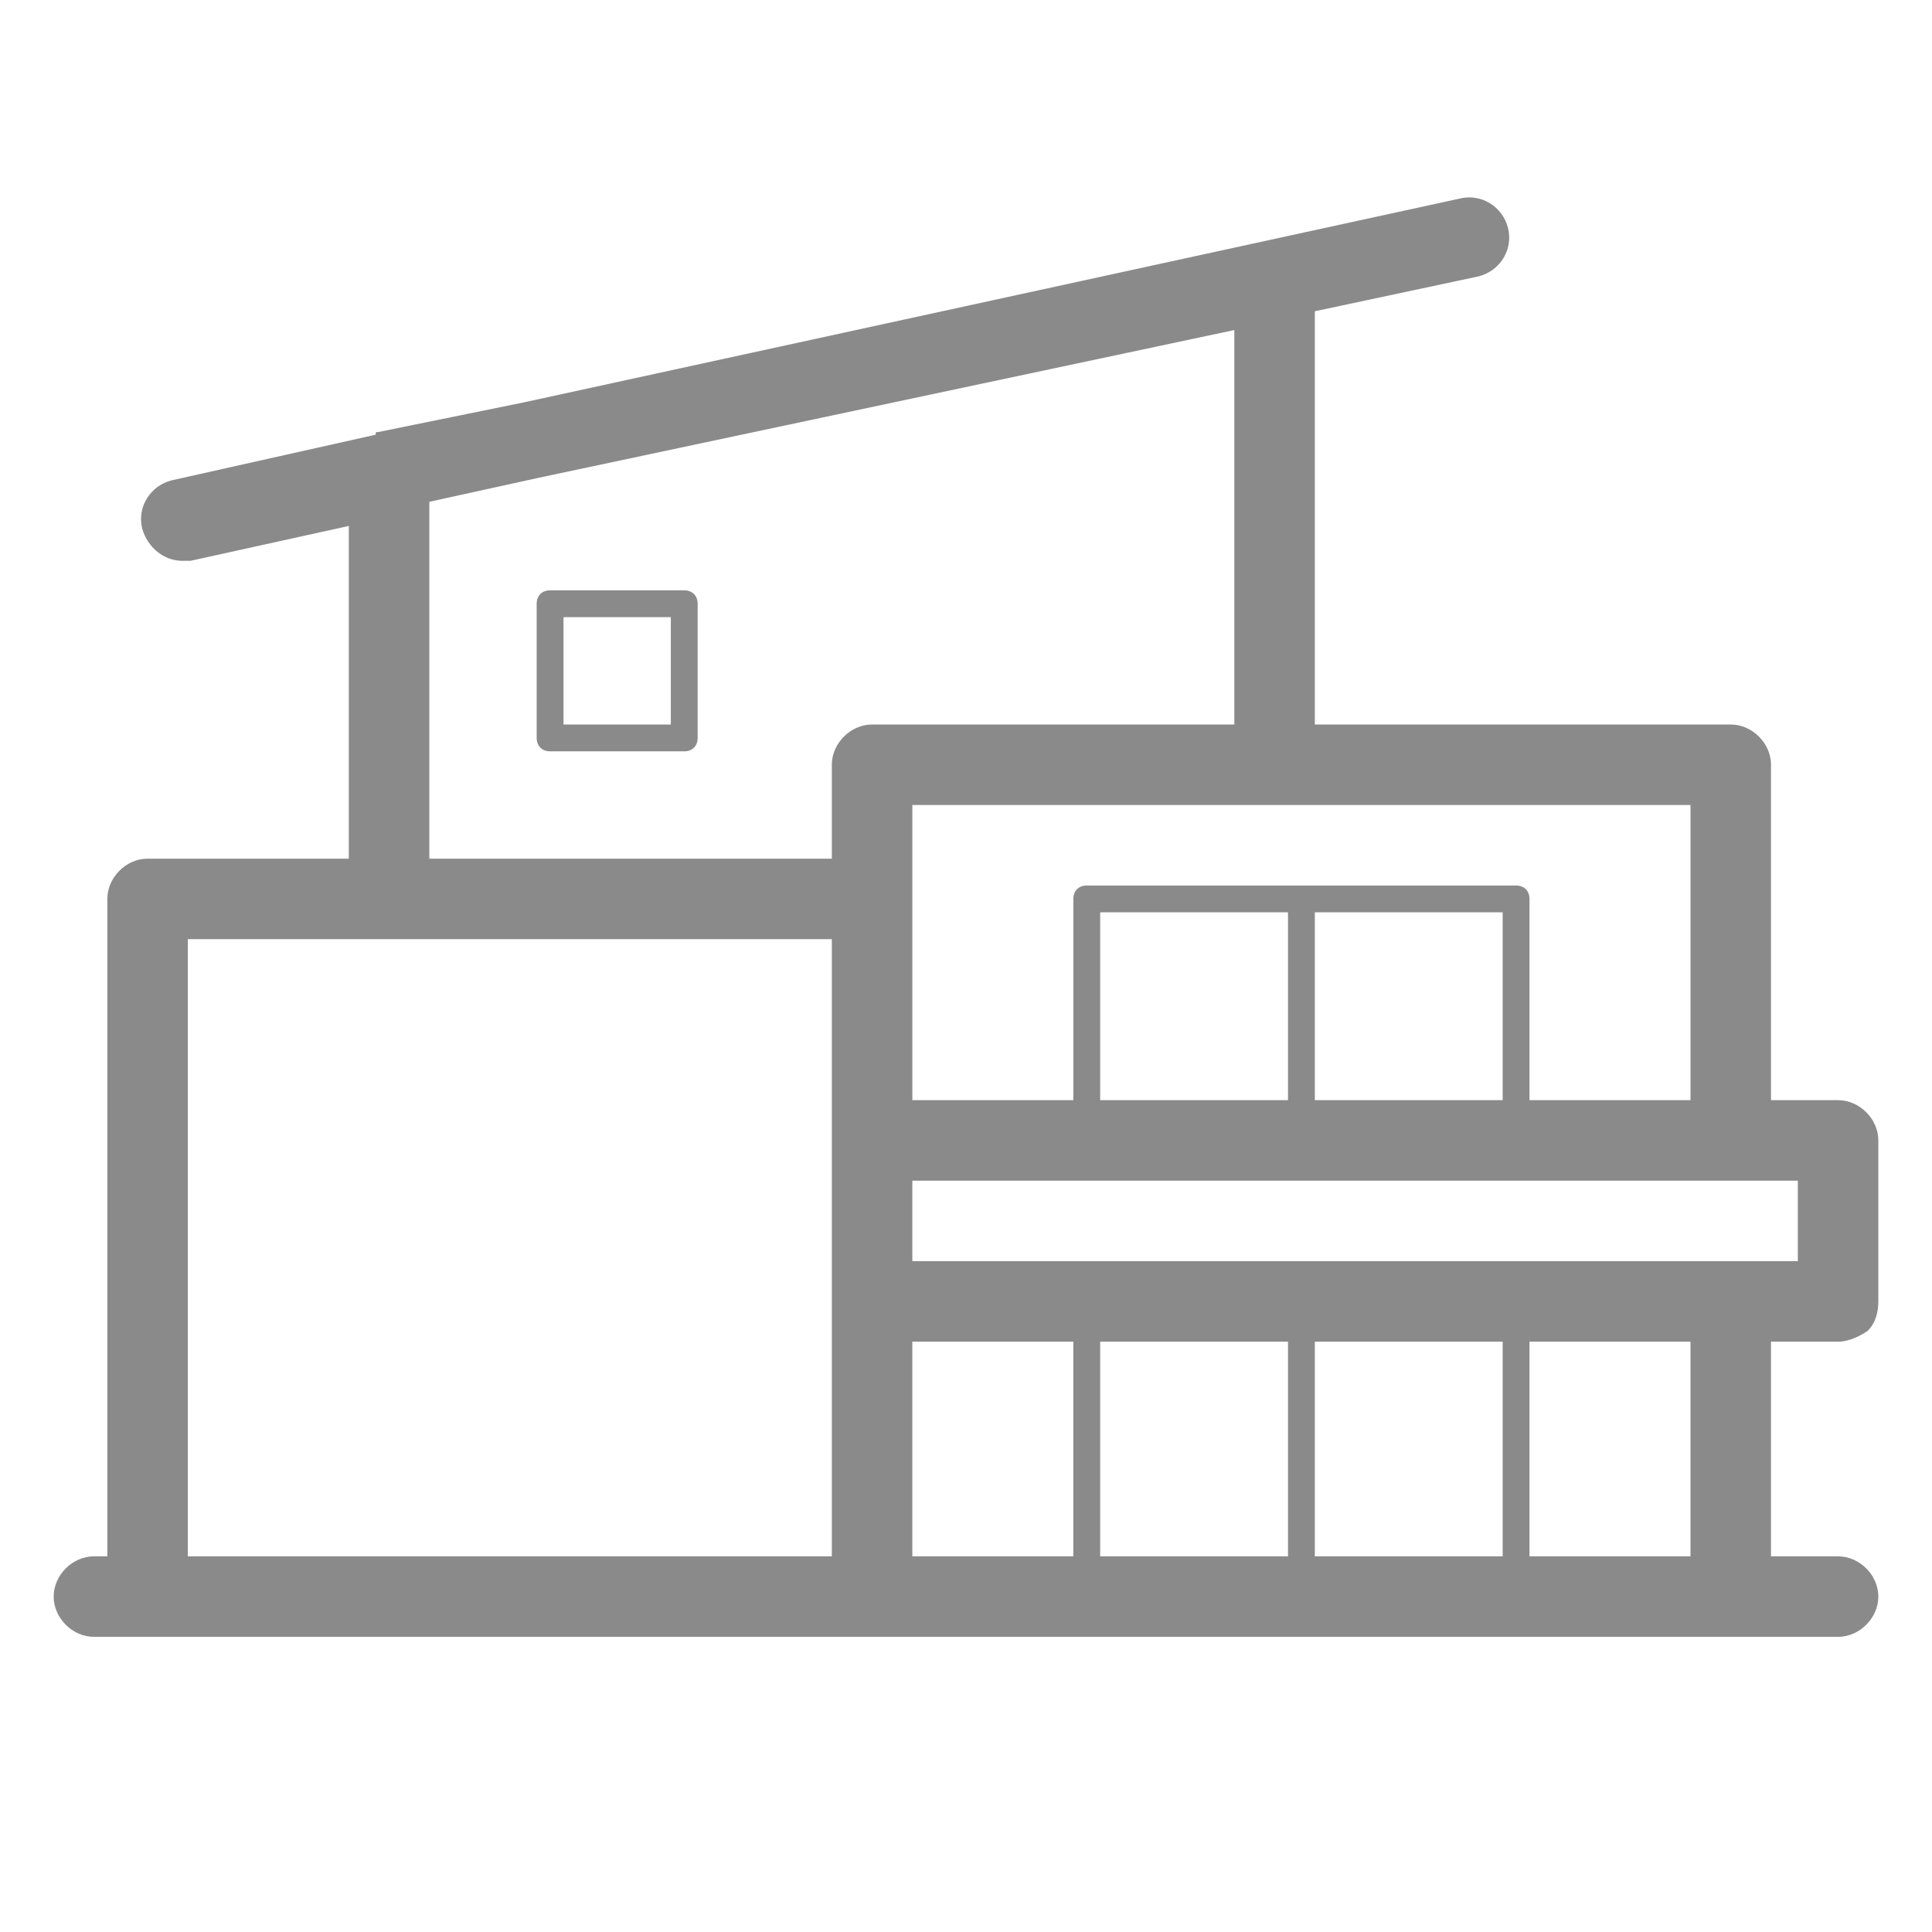 <?xml version="1.0" standalone="no"?><!DOCTYPE svg PUBLIC "-//W3C//DTD SVG 1.1//EN" "http://www.w3.org/Graphics/SVG/1.1/DTD/svg11.dtd"><svg t="1529560372363" class="icon" style="" viewBox="0 0 1024 1024" version="1.1" xmlns="http://www.w3.org/2000/svg" p-id="4244" xmlns:xlink="http://www.w3.org/1999/xlink" width="200" height="200"><defs><style type="text/css"></style></defs><path d="M974.222 824.889h-35.556v-113.778h35.556c5.689 0 11.378-2.844 15.644-5.689 4.267-4.267 5.689-9.956 5.689-15.644v-85.333c0-11.378-9.956-21.333-21.333-21.333h-35.556v-177.778c0-11.378-9.956-21.333-21.333-21.333H696.889v-219.022l86.756-18.489c11.378-2.844 18.489-14.222 15.644-25.6-2.844-11.378-14.222-18.489-25.6-15.644l-496.356 108.089-76.8 15.644c-1.422 0-1.422 0-1.422 1.422l-108.089 24.178c-11.378 2.844-18.489 14.222-15.644 25.6 2.844 9.956 11.378 17.067 21.333 17.067h4.267l83.911-18.489V455.111h-106.667c-11.378 0-21.333 9.956-21.333 21.333V824.889h-7.111c-11.378 0-21.333 9.956-21.333 21.333s9.956 21.333 21.333 21.333h924.444c11.378 0 21.333-9.956 21.333-21.333s-9.956-21.333-21.333-21.333z m-21.333-156.444h-469.333v-42.667h469.333v42.667z m-270.222 42.667v113.778h-99.556v-113.778h99.556z m14.222 113.778v-113.778h99.556v113.778h-99.556z m99.556-241.778h-99.556v-99.556h99.556v99.556z m-113.778 0h-99.556v-99.556h99.556v99.556z m213.333 0h-85.333v-106.667c0-4.267-2.844-7.111-7.111-7.111h-227.556c-4.267 0-7.111 2.844-7.111 7.111v106.667h-85.333v-156.444h412.444v156.444z m-668.444-317.156l58.311-12.8 368.356-78.222V384h-192c-11.378 0-21.333 9.956-21.333 21.333v49.778h-213.333v-189.156z m-128 231.822h341.333v327.111h-341.333v-327.111z m384 213.333h85.333v113.778h-85.333v-113.778z m327.111 113.778v-113.778h85.333v113.778h-85.333z" fill="#8a8a8a" p-id="4245"></path><path d="M369.778 320c0-4.267-2.844-7.111-7.111-7.111h-71.111c-4.267 0-7.111 2.844-7.111 7.111v71.111c0 4.267 2.844 7.111 7.111 7.111h71.111c4.267 0 7.111-2.844 7.111-7.111v-71.111z m-14.222 64h-56.889v-56.889h56.889v56.889z" fill="#8a8a8a" p-id="4246"></path></svg>